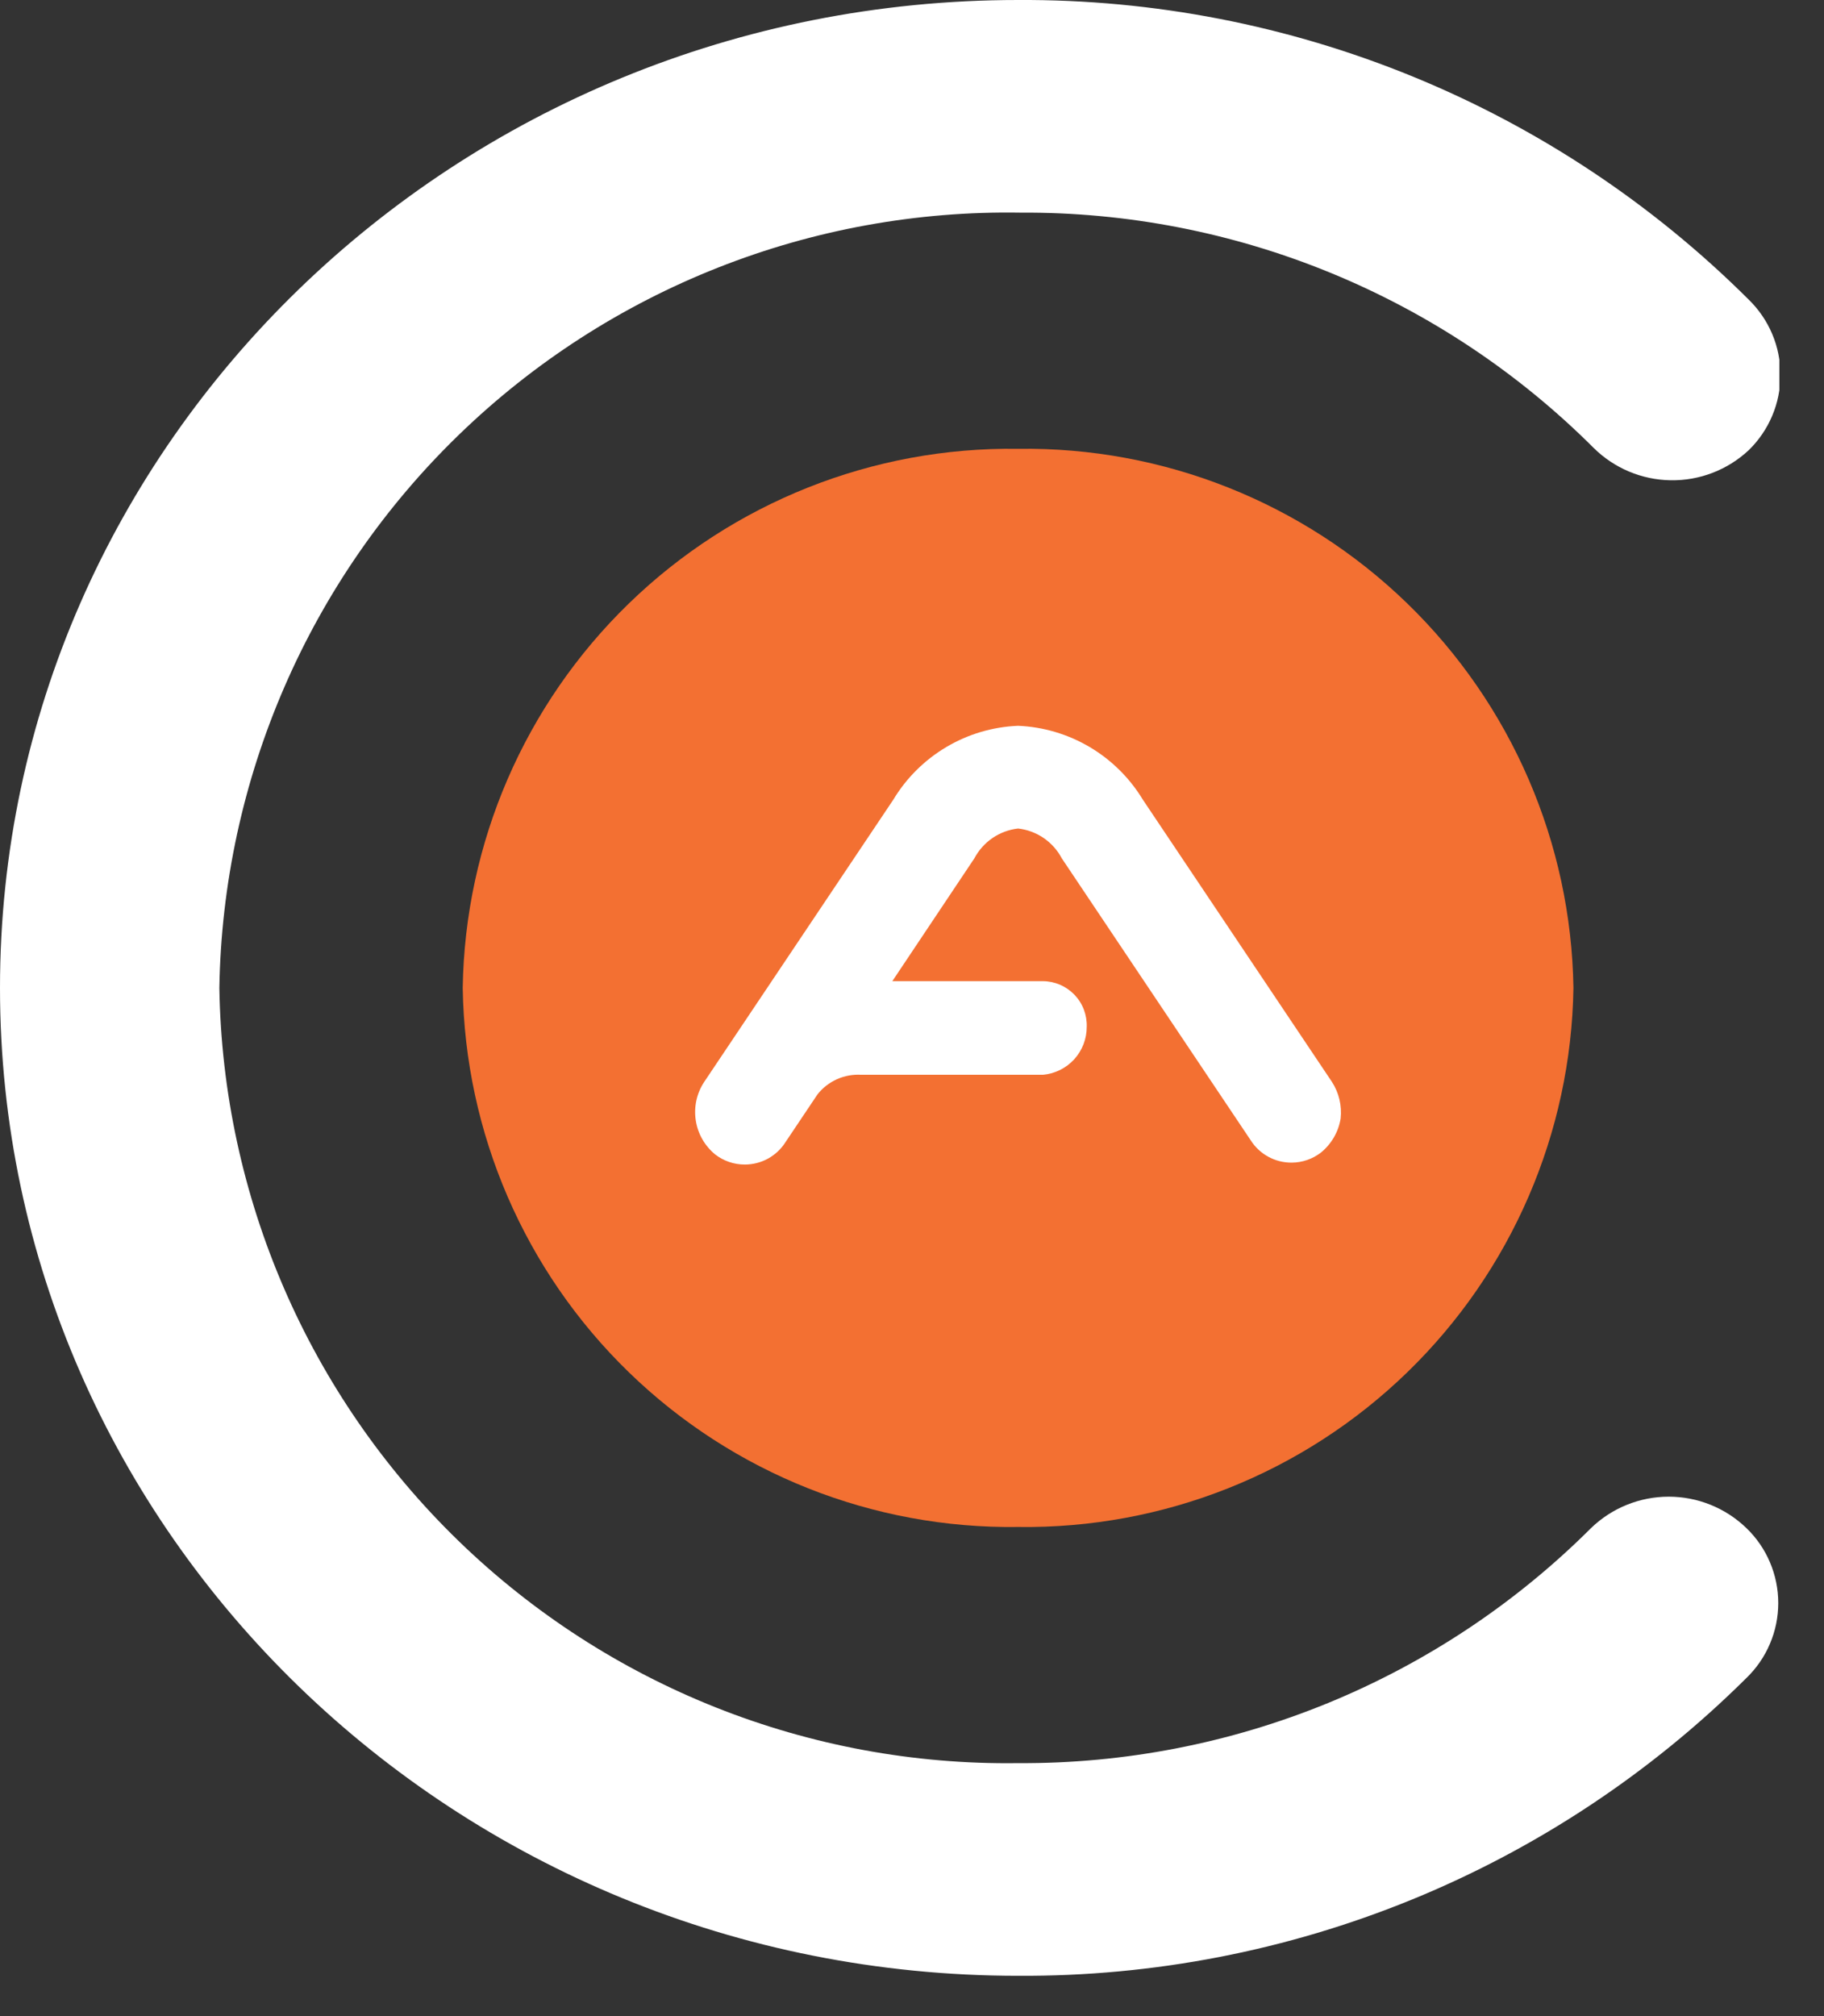 <svg width="38" height="42" viewBox="0 0 38 42" fill="none" xmlns="http://www.w3.org/2000/svg">
<rect x="0" y="0" width="38" height="42" fill="#333333" stroke="none"/>
<g clip-path="url(#clip0)">
<path d="M32.78 20.58C32.733 23.602 31.488 26.483 29.318 28.588C27.149 30.694 24.233 31.852 21.21 31.81C18.187 31.852 15.271 30.694 13.102 28.588C10.932 26.483 9.687 23.602 9.64 20.58C9.687 17.557 10.932 14.677 13.102 12.571C15.271 10.466 18.187 9.307 21.21 9.35C24.233 9.307 27.149 10.466 29.318 12.571C31.488 14.677 32.733 17.557 32.78 20.58Z" fill="#F37032"/>
<path d="M21.21 41.16C9.51 41.16 0 31.93 0 20.58C0 9.23 9.51 -0 21.21 -0C24.033 -0.015 26.831 0.528 29.444 1.599C32.056 2.67 34.43 4.247 36.43 6.24C36.64 6.444 36.807 6.688 36.921 6.958C37.035 7.227 37.093 7.517 37.093 7.81C37.093 8.103 37.035 8.392 36.921 8.662C36.807 8.932 36.64 9.176 36.43 9.38C35.989 9.791 35.407 10.015 34.805 10.005C34.203 9.996 33.628 9.754 33.2 9.33C31.633 7.764 29.77 6.525 27.721 5.684C25.671 4.843 23.475 4.416 21.26 4.43C19.104 4.394 16.961 4.783 14.956 5.576C12.95 6.368 11.12 7.548 9.57 9.048C8.02 10.547 6.78 12.338 5.923 14.316C5.065 16.295 4.605 18.423 4.57 20.58C4.638 24.927 6.429 29.069 9.549 32.097C12.669 35.125 16.863 36.791 21.21 36.73C23.425 36.743 25.621 36.317 27.671 35.476C29.72 34.635 31.583 33.396 33.15 31.83C33.584 31.412 34.163 31.179 34.765 31.179C35.367 31.179 35.946 31.412 36.38 31.83C36.591 32.032 36.759 32.275 36.873 32.544C36.988 32.813 37.047 33.102 37.047 33.395C37.047 33.687 36.988 33.977 36.873 34.245C36.759 34.514 36.591 34.757 36.38 34.96C34.384 36.941 32.017 38.509 29.413 39.573C26.81 40.636 24.022 41.176 21.21 41.16Z" fill="white"/>
<path d="M27.75 22.54L23.81 16.66C23.537 16.209 23.157 15.832 22.703 15.563C22.25 15.295 21.737 15.142 21.21 15.12C20.683 15.141 20.17 15.293 19.716 15.562C19.262 15.831 18.882 16.208 18.61 16.66L14.67 22.54C14.515 22.775 14.452 23.06 14.495 23.339C14.537 23.618 14.682 23.871 14.9 24.05C15.077 24.187 15.296 24.261 15.52 24.26C15.687 24.259 15.852 24.217 15.999 24.137C16.145 24.056 16.27 23.941 16.36 23.8L17.03 22.8C17.137 22.663 17.276 22.555 17.435 22.483C17.593 22.412 17.767 22.38 17.94 22.39H21.73C21.979 22.367 22.211 22.252 22.38 22.067C22.548 21.882 22.641 21.64 22.64 21.39C22.644 21.267 22.623 21.145 22.58 21.031C22.536 20.916 22.47 20.812 22.385 20.723C22.3 20.635 22.198 20.564 22.086 20.515C21.974 20.467 21.852 20.441 21.73 20.44H18.59L20.3 17.88C20.39 17.71 20.52 17.565 20.678 17.457C20.837 17.349 21.019 17.281 21.21 17.26C21.401 17.281 21.583 17.349 21.742 17.457C21.9 17.565 22.03 17.71 22.12 17.88L26.06 23.76C26.151 23.902 26.277 24.019 26.426 24.099C26.574 24.18 26.741 24.221 26.91 24.22C27.131 24.219 27.345 24.145 27.52 24.01C27.739 23.831 27.885 23.579 27.93 23.3C27.958 23.033 27.895 22.765 27.75 22.54Z" fill="white"/>
</g>
<defs>
<clipPath id="clip0">
<rect width="37.07" height="41.16" fill="white"/>
</clipPath>
</defs>
</svg>
